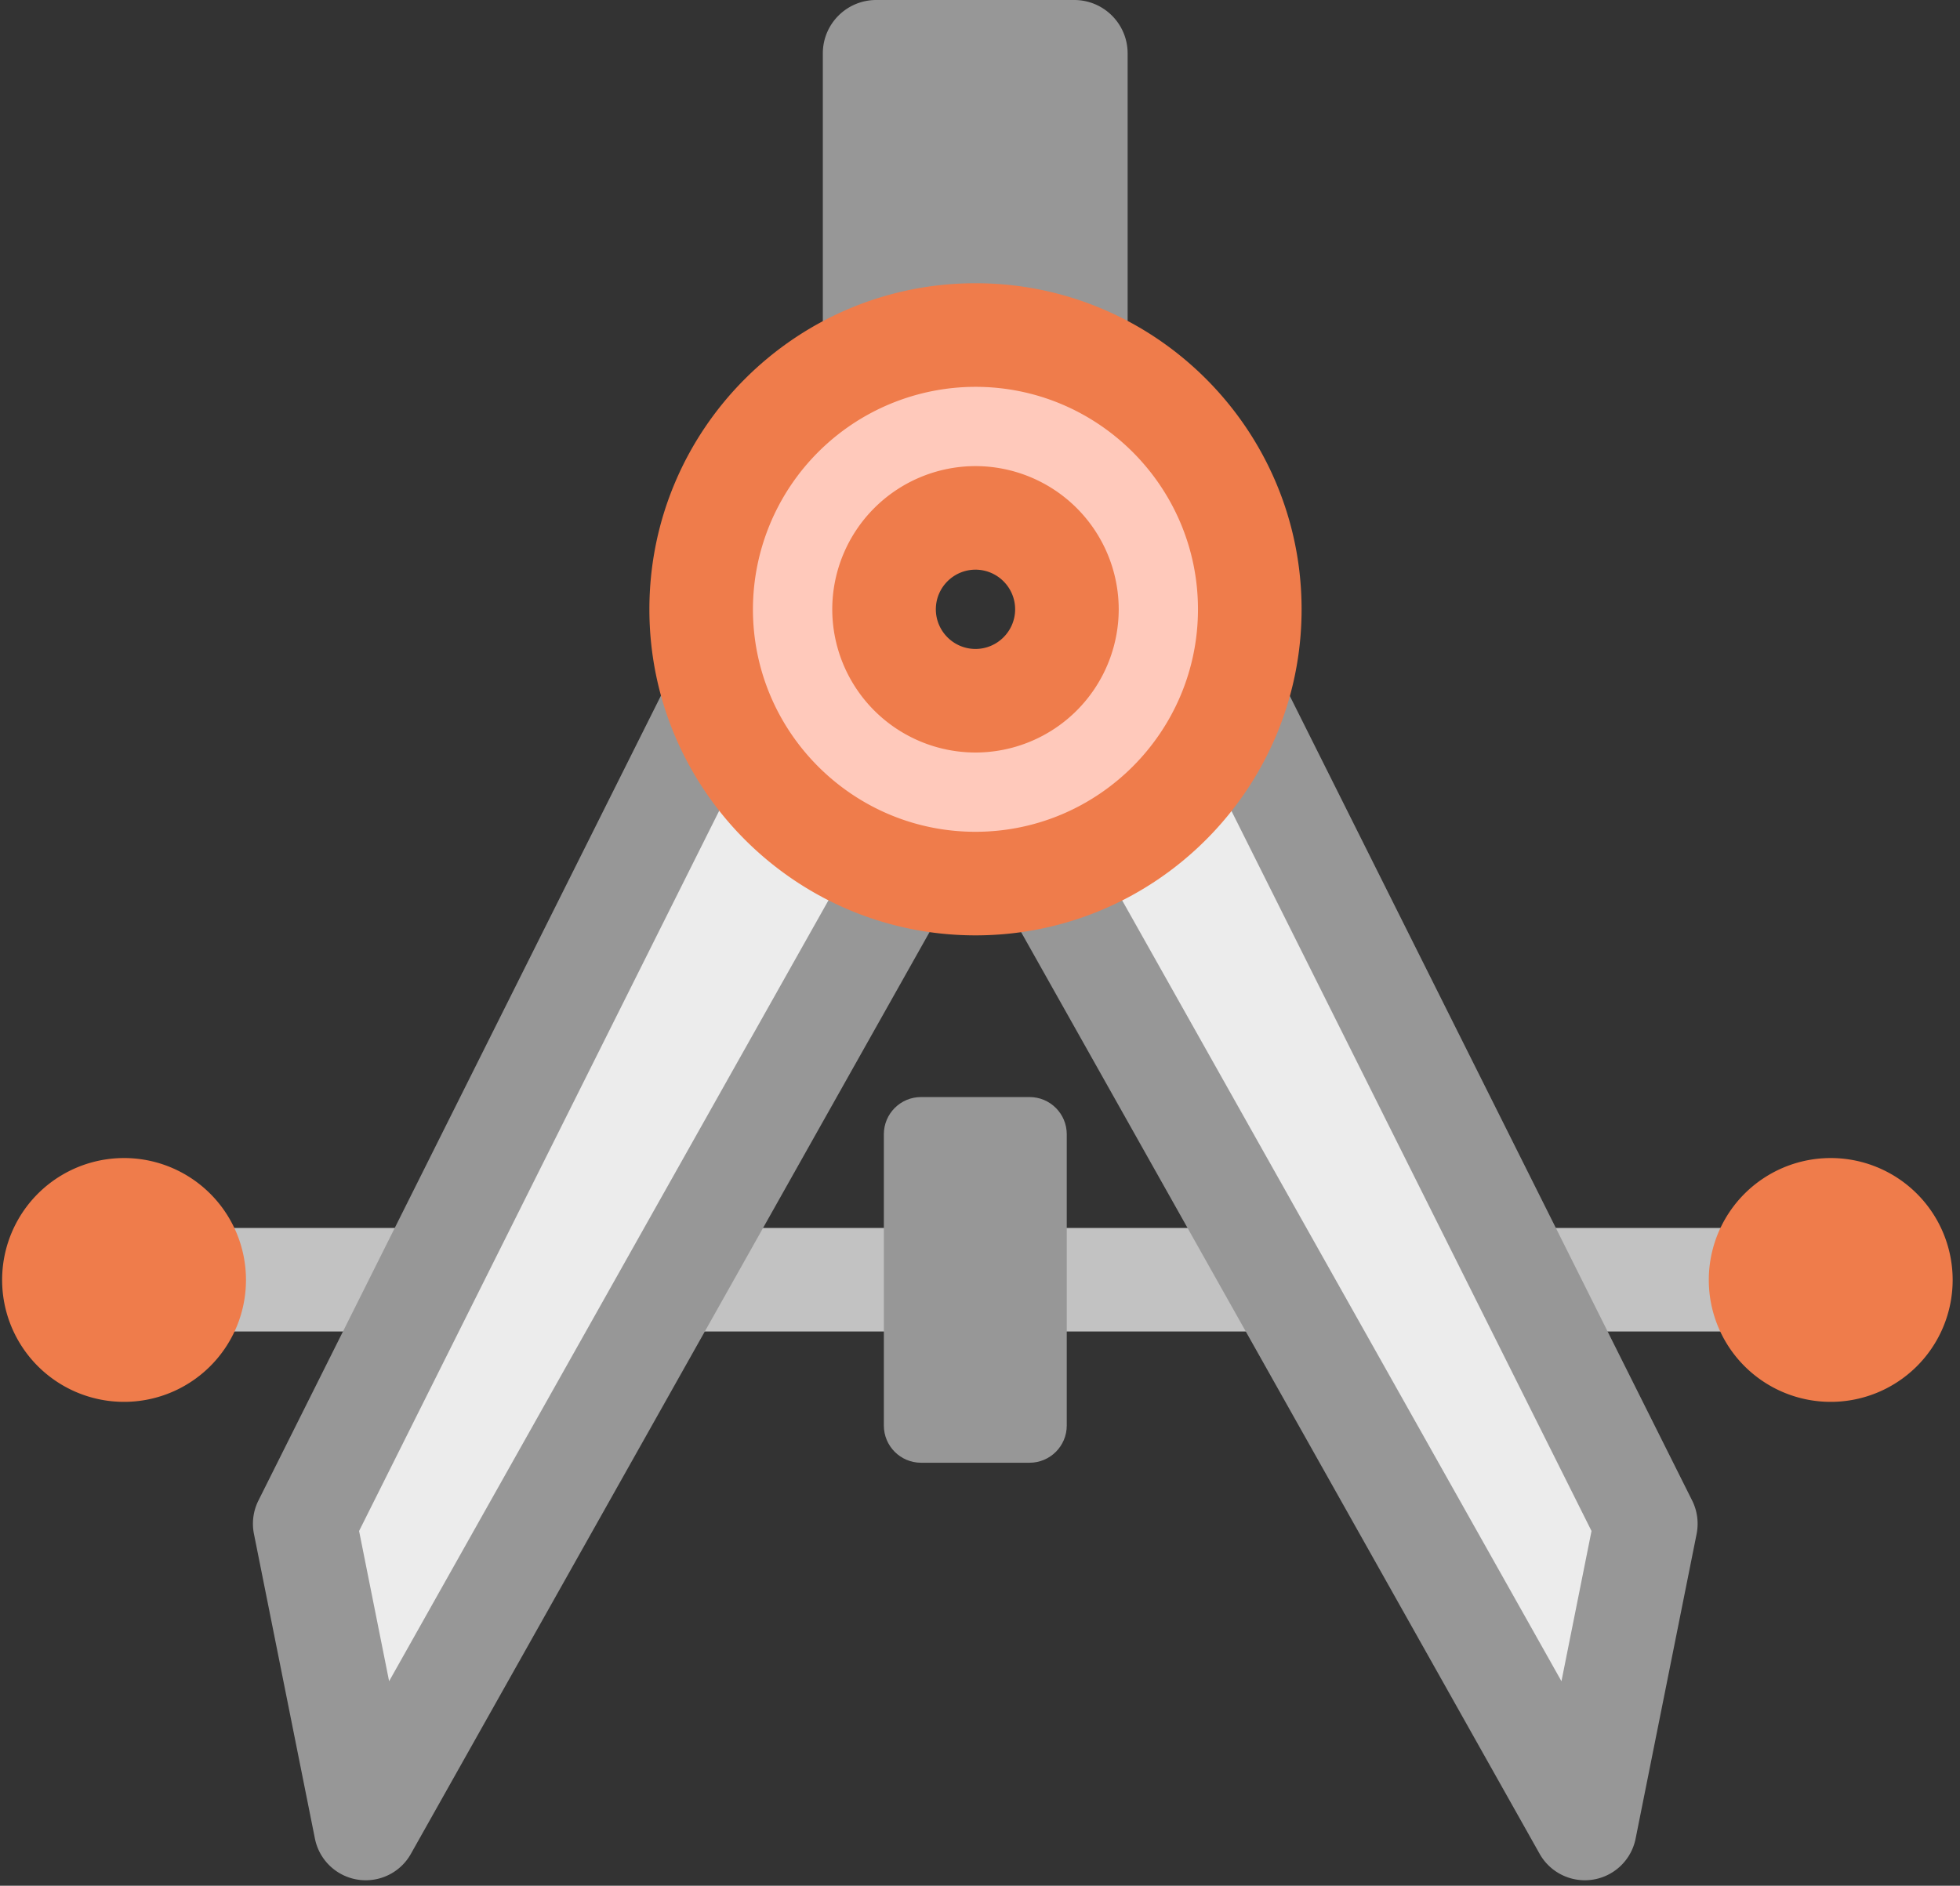 <svg width="53" height="51" xmlns="http://www.w3.org/2000/svg" xmlns:xlink="http://www.w3.org/1999/xlink"><rect width="100%" height="100%" fill="#333333" stroke="none"/><use xlink:href="#path0_fill" transform="translate(1.9 33.21)" fill="#C2C2C2"/><use xlink:href="#path1_fill" transform="translate(46.15 31.32)" fill="#EF7C4B"/><use xlink:href="#path1_fill" transform="translate(0 31.32)" fill="#EF7C4B"/><use xlink:href="#path2_fill" transform="translate(23.9 29.67)" fill="#979797"/><use xlink:href="#path3_fill" transform="translate(8.24 18.13)" fill="#ECECEC"/><use xlink:href="#path4_fill" transform="translate(6.84 16.73)" fill="#979797"/><use xlink:href="#path5_fill" transform="translate(28.02 18.13)" fill="#ECECEC"/><use xlink:href="#path6_fill" transform="translate(26.62 16.73)" fill="#979797"/><use xlink:href="#path7_fill" transform="translate(22.25)" fill="#979797"/><use xlink:href="#path8_fill" transform="translate(18.96 9.07)" fill="#FFC9BB"/><use xlink:href="#path9_fill" transform="translate(17.56 7.66)" fill="#EF7C4B"/><defs><path id="path0_fill" d="M47.554 2.8H1.401a1.4 1.4 0 1 1 0-2.8h46.153a1.4 1.4 0 1 1 0 2.8z"/><path id="path1_fill" d="M3.297 6.593a3.297 3.297 0 1 0 0-6.593 3.297 3.297 0 0 0 0 6.593z"/><path id="path2_fill" d="M3.939 9.89H1.006C.45 9.89 0 9.44 0 8.884V1.006C0 .45.45 0 1.006 0H3.94c.555 0 1.006.45 1.006 1.006v7.878c0 .555-.45 1.006-1.006 1.006z"/><path id="path3_fill" d="M16.483 4.945L1.648 31.318 0 23.076 11.538 0l4.945 4.945z"/><path id="path4_fill" d="M3.05 34.122a1.401 1.401 0 0 1-1.374-1.125L.027 24.755a1.402 1.402 0 0 1 .12-.901L11.686.777a1.406 1.406 0 0 1 1.03-.757c.443-.078.897.075 1.214.393l4.945 4.945c.444.444.54 1.13.232 1.678L4.27 33.409c-.25.446-.72.713-1.22.713zm-.18-9.446l.812 4.063 12.46-22.15-2.82-2.821L2.87 24.676z"/><path id="path5_fill" d="M0 4.945l14.835 26.373 1.648-8.242L4.945 0 0 4.945z"/><path id="path6_fill" d="M16.236 34.122c-.5 0-.97-.267-1.222-.713L.18 7.036a1.402 1.402 0 0 1 .232-1.678L5.356.413A1.38 1.38 0 0 1 6.57.02c.445.073.827.354 1.03.757l11.538 23.077c.139.278.18.595.12.901l-1.65 8.242a1.4 1.4 0 0 1-1.372 1.125zM3.143 6.588l12.46 22.151.813-4.063L5.963 3.768l-2.82 2.82z"/><path id="path7_fill" d="M7.966 9.89H.276A.276.276 0 0 1 0 9.614v-8.17C0 .646.646 0 1.444 0h5.354c.797 0 1.444.646 1.444 1.444v8.17a.276.276 0 0 1-.276.276z"/><path id="path8_fill" d="M7.417 0a7.417 7.417 0 1 0 0 14.835A7.417 7.417 0 0 0 7.417 0zm0 9.89a2.473 2.473 0 1 1 0-4.945 2.473 2.473 0 0 1 0 4.945z"/><path id="path9_fill" d="M8.818 17.637C3.955 17.637 0 13.682 0 8.819 0 3.956 3.955 0 8.818 0c4.863 0 8.818 3.956 8.818 8.819 0 4.863-3.955 8.818-8.818 8.818zm0-14.835A6.024 6.024 0 0 0 2.8 8.819c0 3.317 2.7 6.017 6.017 6.017 3.318 0 6.017-2.7 6.017-6.017 0-3.318-2.7-6.017-6.017-6.017zm0 9.89a3.877 3.877 0 0 1-3.873-3.873 3.877 3.877 0 0 1 3.873-3.873 3.877 3.877 0 0 1 3.873 3.873 3.877 3.877 0 0 1-3.873 3.873zm0-4.945c-.59 0-1.072.48-1.072 1.072 0 .59.481 1.072 1.072 1.072.59 0 1.072-.482 1.072-1.072 0-.591-.481-1.072-1.072-1.072z"/></defs></svg>